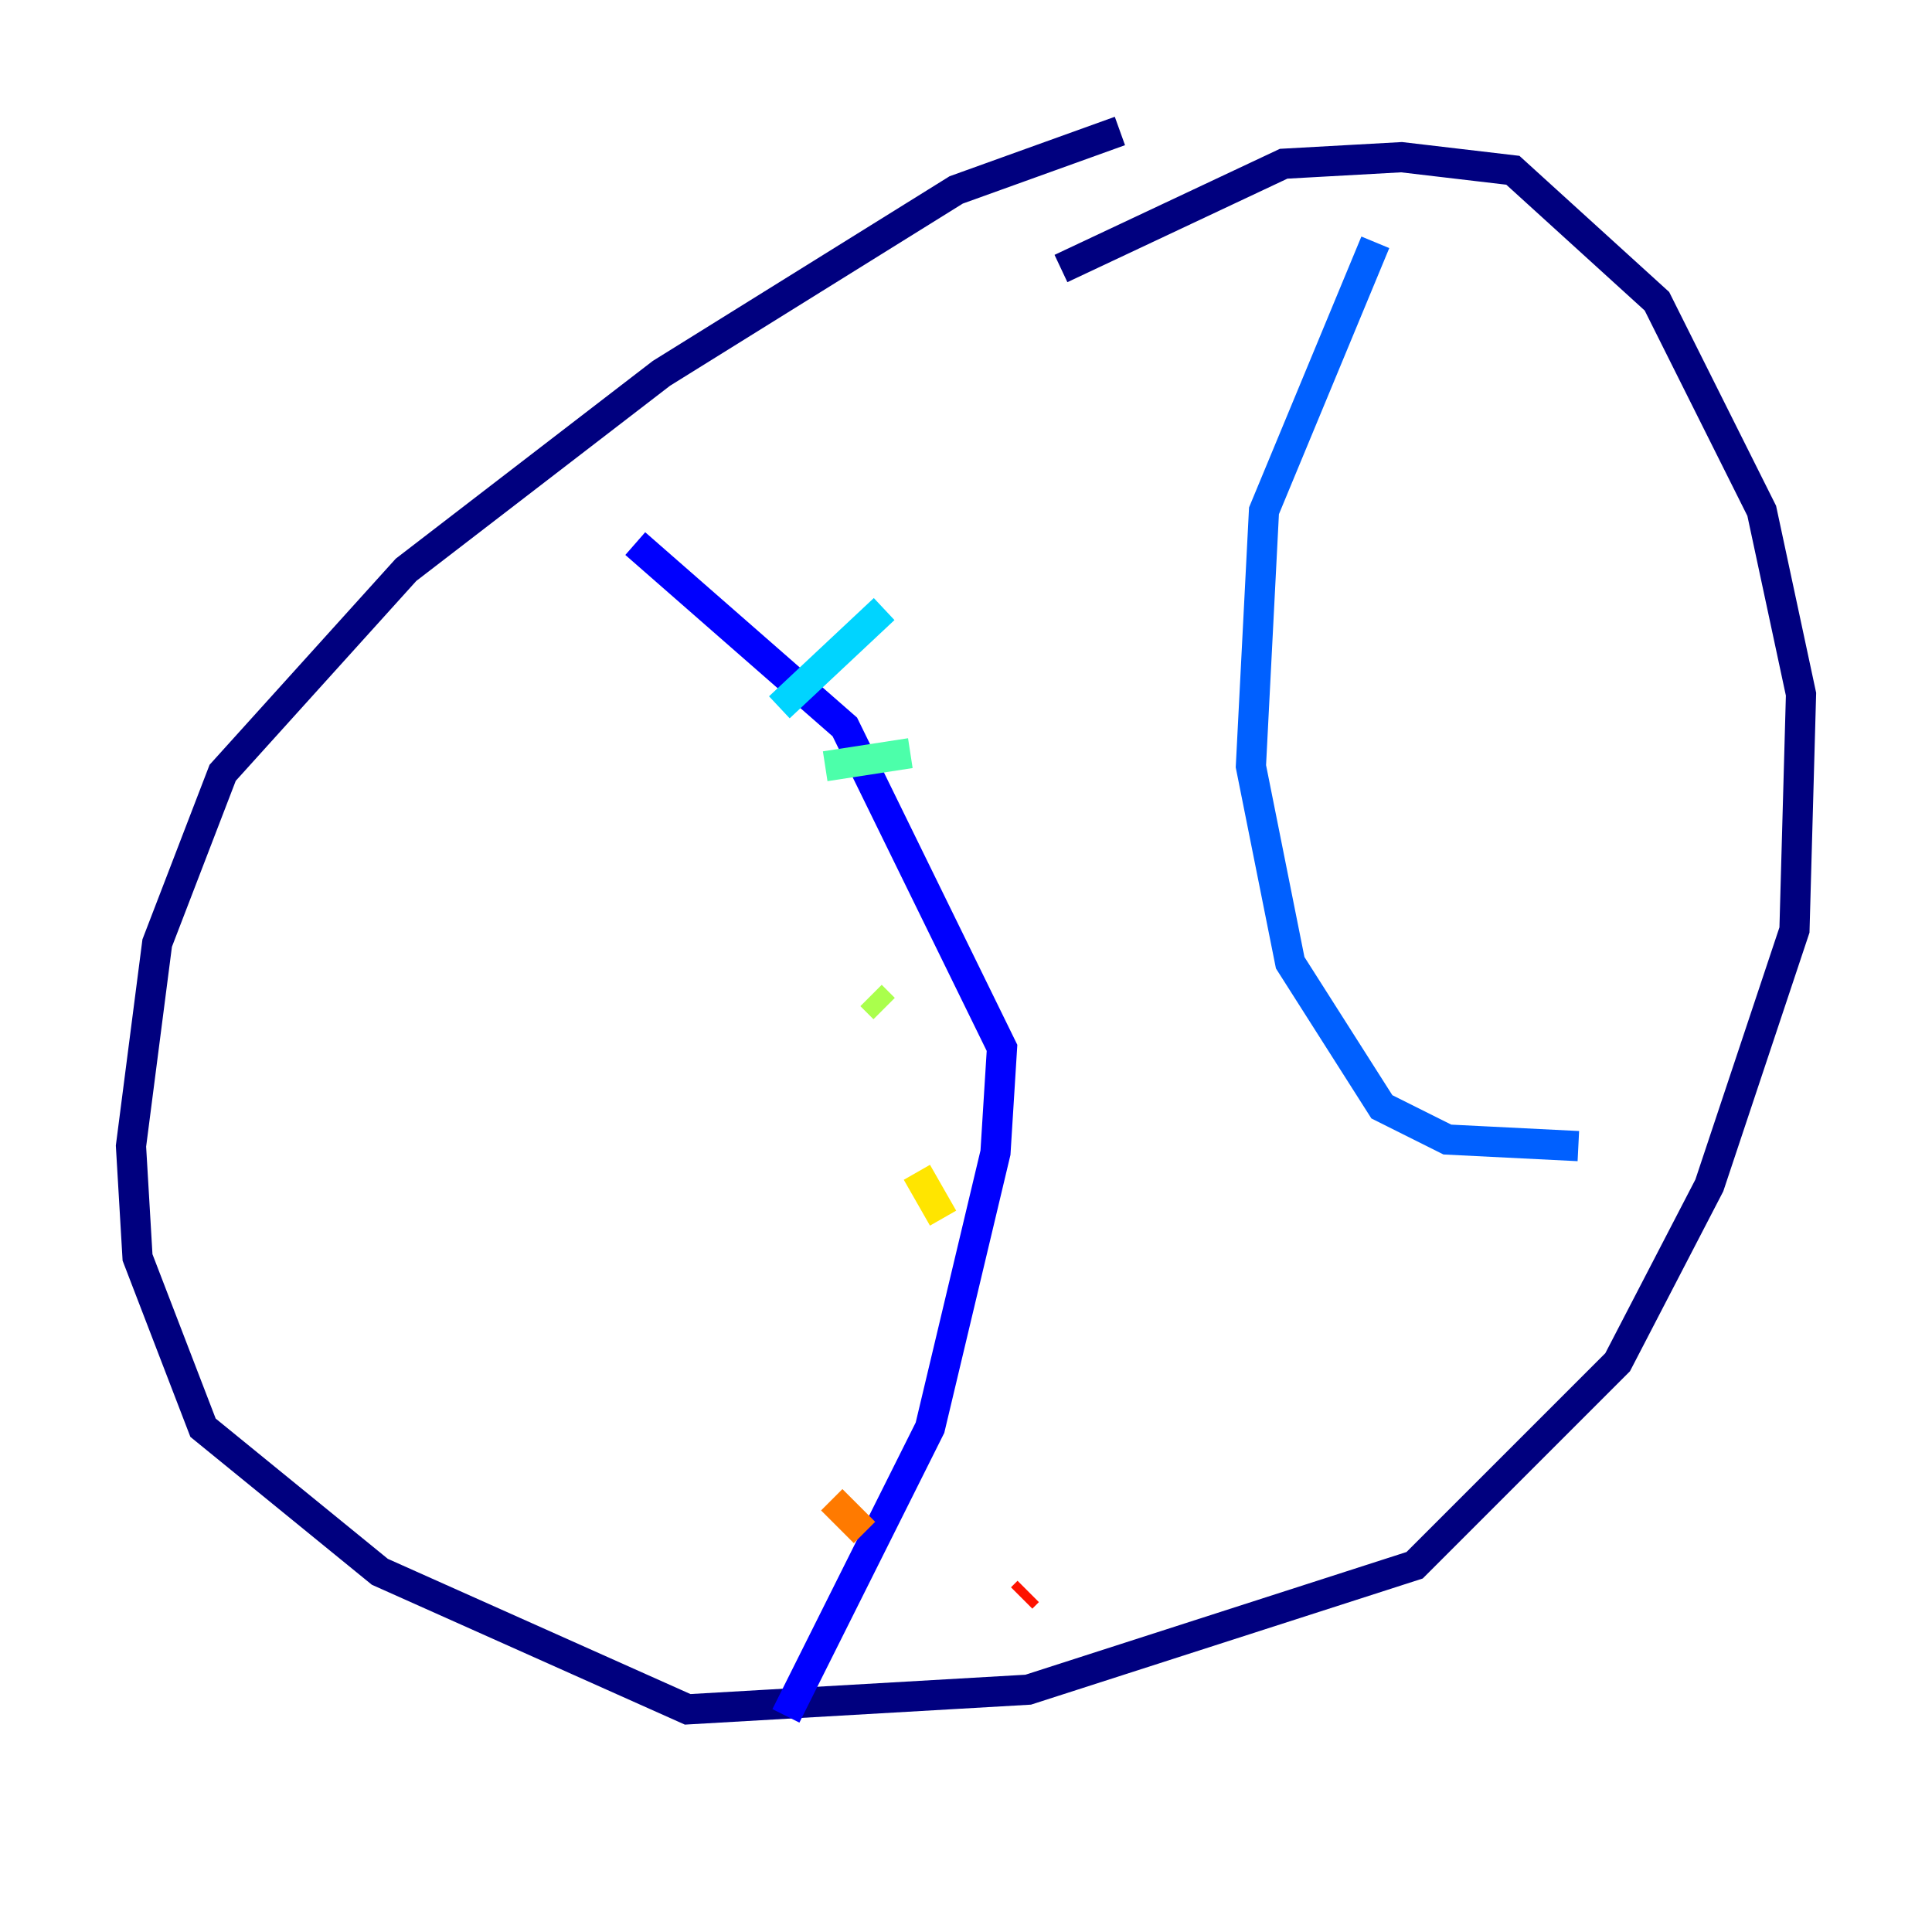 <?xml version="1.0" encoding="utf-8" ?>
<svg baseProfile="tiny" height="128" version="1.2" viewBox="0,0,128,128" width="128" xmlns="http://www.w3.org/2000/svg" xmlns:ev="http://www.w3.org/2001/xml-events" xmlns:xlink="http://www.w3.org/1999/xlink"><defs /><polyline fill="none" points="74.197,8.678 63.349,12.583 43.824,24.732 26.902,37.749 14.752,51.2 10.414,62.481 8.678,75.932 9.112,83.308 13.451,94.59 25.166,104.136 45.559,113.248 68.122,111.946 93.722,103.702 107.173,90.251 113.248,78.536 118.888,61.614 119.322,45.993 116.719,33.844 109.776,19.959 100.231,11.281 92.854,10.414 85.044,10.848 70.291,17.79" stroke="#00007f" stroke-width="2" /><polyline fill="none" points="42.088,36.014 55.973,48.163 66.386,69.424 65.953,76.366 61.614,94.59 52.068,113.681" stroke="#0000fe" stroke-width="2" /><polyline fill="none" points="91.119,16.054 83.742,33.844 82.875,50.766 85.478,63.783 91.552,73.329 95.891,75.498 104.57,75.932" stroke="#0060ff" stroke-width="2" /><polyline fill="none" points="51.634,46.861 58.576,40.352" stroke="#00d4ff" stroke-width="2" /><polyline fill="none" points="54.671,50.766 60.312,49.898" stroke="#4cffaa" stroke-width="2" /><polyline fill="none" points="57.709,65.953 58.576,66.82" stroke="#aaff4c" stroke-width="2" /><polyline fill="none" points="60.746,77.668 62.481,80.705" stroke="#ffe500" stroke-width="2" /><polyline fill="none" points="55.105,99.363 57.275,101.532" stroke="#ff7a00" stroke-width="2" /><polyline fill="none" points="67.688,105.871 68.122,105.437" stroke="#fe1200" stroke-width="2" /><polyline fill="none" points="82.007,22.563 82.007,22.563" stroke="#7f0000" stroke-width="2" /></svg>